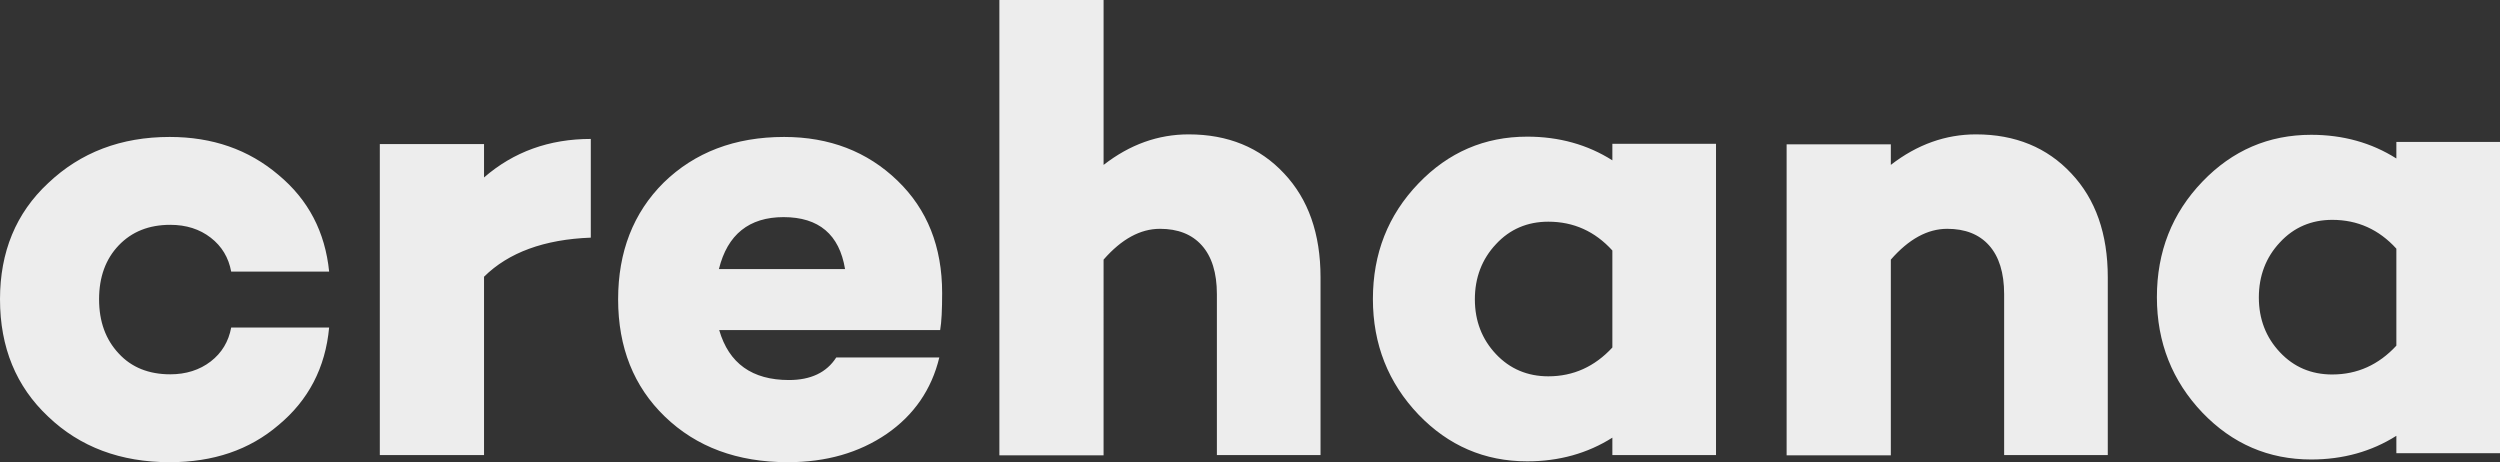 <?xml version="1.0" encoding="UTF-8" standalone="no"?>
<svg
   class="lg:mr-40"
   width="162.269"
   height="30"
   viewBox="0 0 162.269 30"
   fill="none"
   version="1.1"
   id="svg8"
   sodipodi:docname="crehana-seeklogo.com.svg"
   inkscape:version="1.3 (0e150ed, 2023-07-21)"
   xmlns:inkscape="http://www.inkscape.org/namespaces/inkscape"
   xmlns:sodipodi="http://sodipodi.sourceforge.net/DTD/sodipodi-0.dtd"
   xmlns="http://www.w3.org/2000/svg"
   xmlns:svg="http://www.w3.org/2000/svg">
  <rect x="0" y="0" width="162.269" height="30" fill="#333333" stroke="none"/>
  <defs
     id="defs8" />
  <sodipodi:namedview
     id="namedview8"
     pagecolor="#ffffff"
     bordercolor="#cccccc"
     borderopacity="1"
     inkscape:showpageshadow="0"
     inkscape:pageopacity="1"
     inkscape:pagecheckerboard="0"
     inkscape:deskcolor="#d1d1d1"
     inkscape:zoom="2.2136364"
     inkscape:cx="95.77002"
     inkscape:cy="35.462012"
     inkscape:window-width="1440"
     inkscape:window-height="872"
     inkscape:window-x="0"
     inkscape:window-y="0"
     inkscape:window-maximized="1"
     inkscape:current-layer="svg8" />
  <path
     id="path7"
     style="fill:#ededed;fill-opacity:1;stroke-width:1.875"
     d="m 162.269,9.232 v 20.185 h -6.727 v -1.13 c -1.608,1.018 -3.456,1.537 -5.526,1.537 -2.772,0 -5.119,-1.018 -7.06,-3.037 -1.959,-2.056 -2.957,-4.556 -2.957,-7.5 0,-2.944 0.98,-5.444 2.957,-7.5 1.94,-2.019 4.287,-3.037 7.06,-3.037 2.07,0 3.918,0.518 5.526,1.537 V 9.213 h 6.727 z m -10.885,15.074 c 1.626,0 3.012,-0.63 4.158,-1.87 v -6.296 c -1.127,-1.241 -2.513,-1.87 -4.158,-1.87 -1.349,0 -2.495,0.481 -3.4,1.463 -0.906,0.963 -1.368,2.167 -1.368,3.574 0,1.407 0.462,2.593 1.368,3.556 0.905,0.963 2.033,1.444 3.4,1.444 z M 128.255,8.722 c 2.55,0 4.62,0.852 6.191,2.537 1.571,1.667 2.365,3.907 2.365,6.741 v 11.537 h -6.727 v -10.444 c 0,-1.389 -0.333,-2.444 -0.979,-3.167 -0.647,-0.722 -1.552,-1.074 -2.717,-1.074 -1.275,0 -2.495,0.667 -3.659,2 v 12.704 h -6.764 V 9.37 h 6.764 v 1.333 c 1.719,-1.333 3.567,-1.981 5.526,-1.981 z M 111.382,9.352 V 29.537 h -6.727 v -1.13 c -1.608,1.018 -3.456,1.537 -5.526,1.537 -2.772,0 -5.119,-1.018 -7.06,-3.037 -1.959,-2.056 -2.957,-4.556 -2.957,-7.5 0,-2.944 0.98,-5.444 2.957,-7.5 1.94,-2.019 4.288,-3.037 7.06,-3.037 2.07,0 3.918,0.518 5.526,1.537 V 9.334 h 6.727 z M 100.497,24.426 c 1.626,0 3.012,-0.63 4.158,-1.871 v -6.296 c -1.127,-1.241 -2.513,-1.87 -4.158,-1.87 -1.349,0 -2.495,0.481 -3.4,1.463 -0.905,0.963 -1.367,2.167 -1.367,3.574 0,1.407 0.462,2.593 1.367,3.556 0.906,0.963 2.051,1.444 3.401,1.444 z M 77.156,8.722 c 2.55,0 4.62,0.852 6.191,2.537 1.571,1.667 2.365,3.907 2.365,6.741 v 11.537 h -6.727 v -10.444 c 0,-1.389 -0.333,-2.444 -0.98,-3.167 -0.647,-0.722 -1.552,-1.074 -2.716,-1.074 -1.275,0 -2.495,0.667 -3.659,2 V 29.556 H 64.867 V 0 h 6.764 V 10.704 C 73.35,9.37 75.179,8.722 77.156,8.722 Z M 61.152,19.018 c 0,1.074 -0.037,1.889 -0.129,2.408 h -14.341 c 0.628,2.167 2.144,3.241 4.528,3.241 1.405,0 2.44,-0.481 3.068,-1.463 h 6.69 C 60.468,25.278 59.323,26.945 57.548,28.167 55.756,29.389 53.63,30 51.136,30 47.865,30 45.203,29.019 43.152,27.037 41.138,25.093 40.121,22.555 40.121,19.426 c 0,-3.074 0.98,-5.611 2.957,-7.574 2.014,-1.963 4.62,-2.963 7.817,-2.963 2.938,0 5.396,0.944 7.355,2.833 C 60.191,13.593 61.152,16.018 61.152,19.018 Z M 50.858,14.093 c -2.236,0 -3.641,1.13 -4.195,3.37 h 8.187 c -0.37,-2.241 -1.7,-3.37 -3.992,-3.37 z M 38.347,9.018 v 6.407 c -3.012,0.111 -5.341,0.963 -6.93,2.537 V 29.537 H 24.653 V 9.352 h 6.764 V 11.518 C 33.339,9.852 35.649,9.018 38.347,9.018 Z M 11.051,24.296 c 1.016,0 1.903,-0.278 2.624,-0.833 0.721,-0.556 1.164,-1.296 1.331,-2.204 h 6.357 C 21.123,23.87 20.015,25.982 18.074,27.593 16.189,29.204 13.842,30 11.014,30 7.836,30 5.193,29.019 3.123,27.037 1.053,25.093 0,22.555 0,19.426 0,16.352 1.035,13.833 3.123,11.889 c 2.107,-2 4.731,-3 7.891,-3 2.772,0 5.119,0.815 7.06,2.463 1.94,1.611 3.031,3.704 3.29,6.278 H 15.006 C 14.84,16.722 14.396,15.981 13.676,15.426 12.955,14.87 12.086,14.593 11.051,14.593 c -1.386,0 -2.495,0.444 -3.345,1.333 -0.85,0.889 -1.275,2.056 -1.275,3.5 0,1.444 0.425,2.611 1.275,3.518 0.832,0.907 1.959,1.352 3.345,1.352 z" />
</svg>
